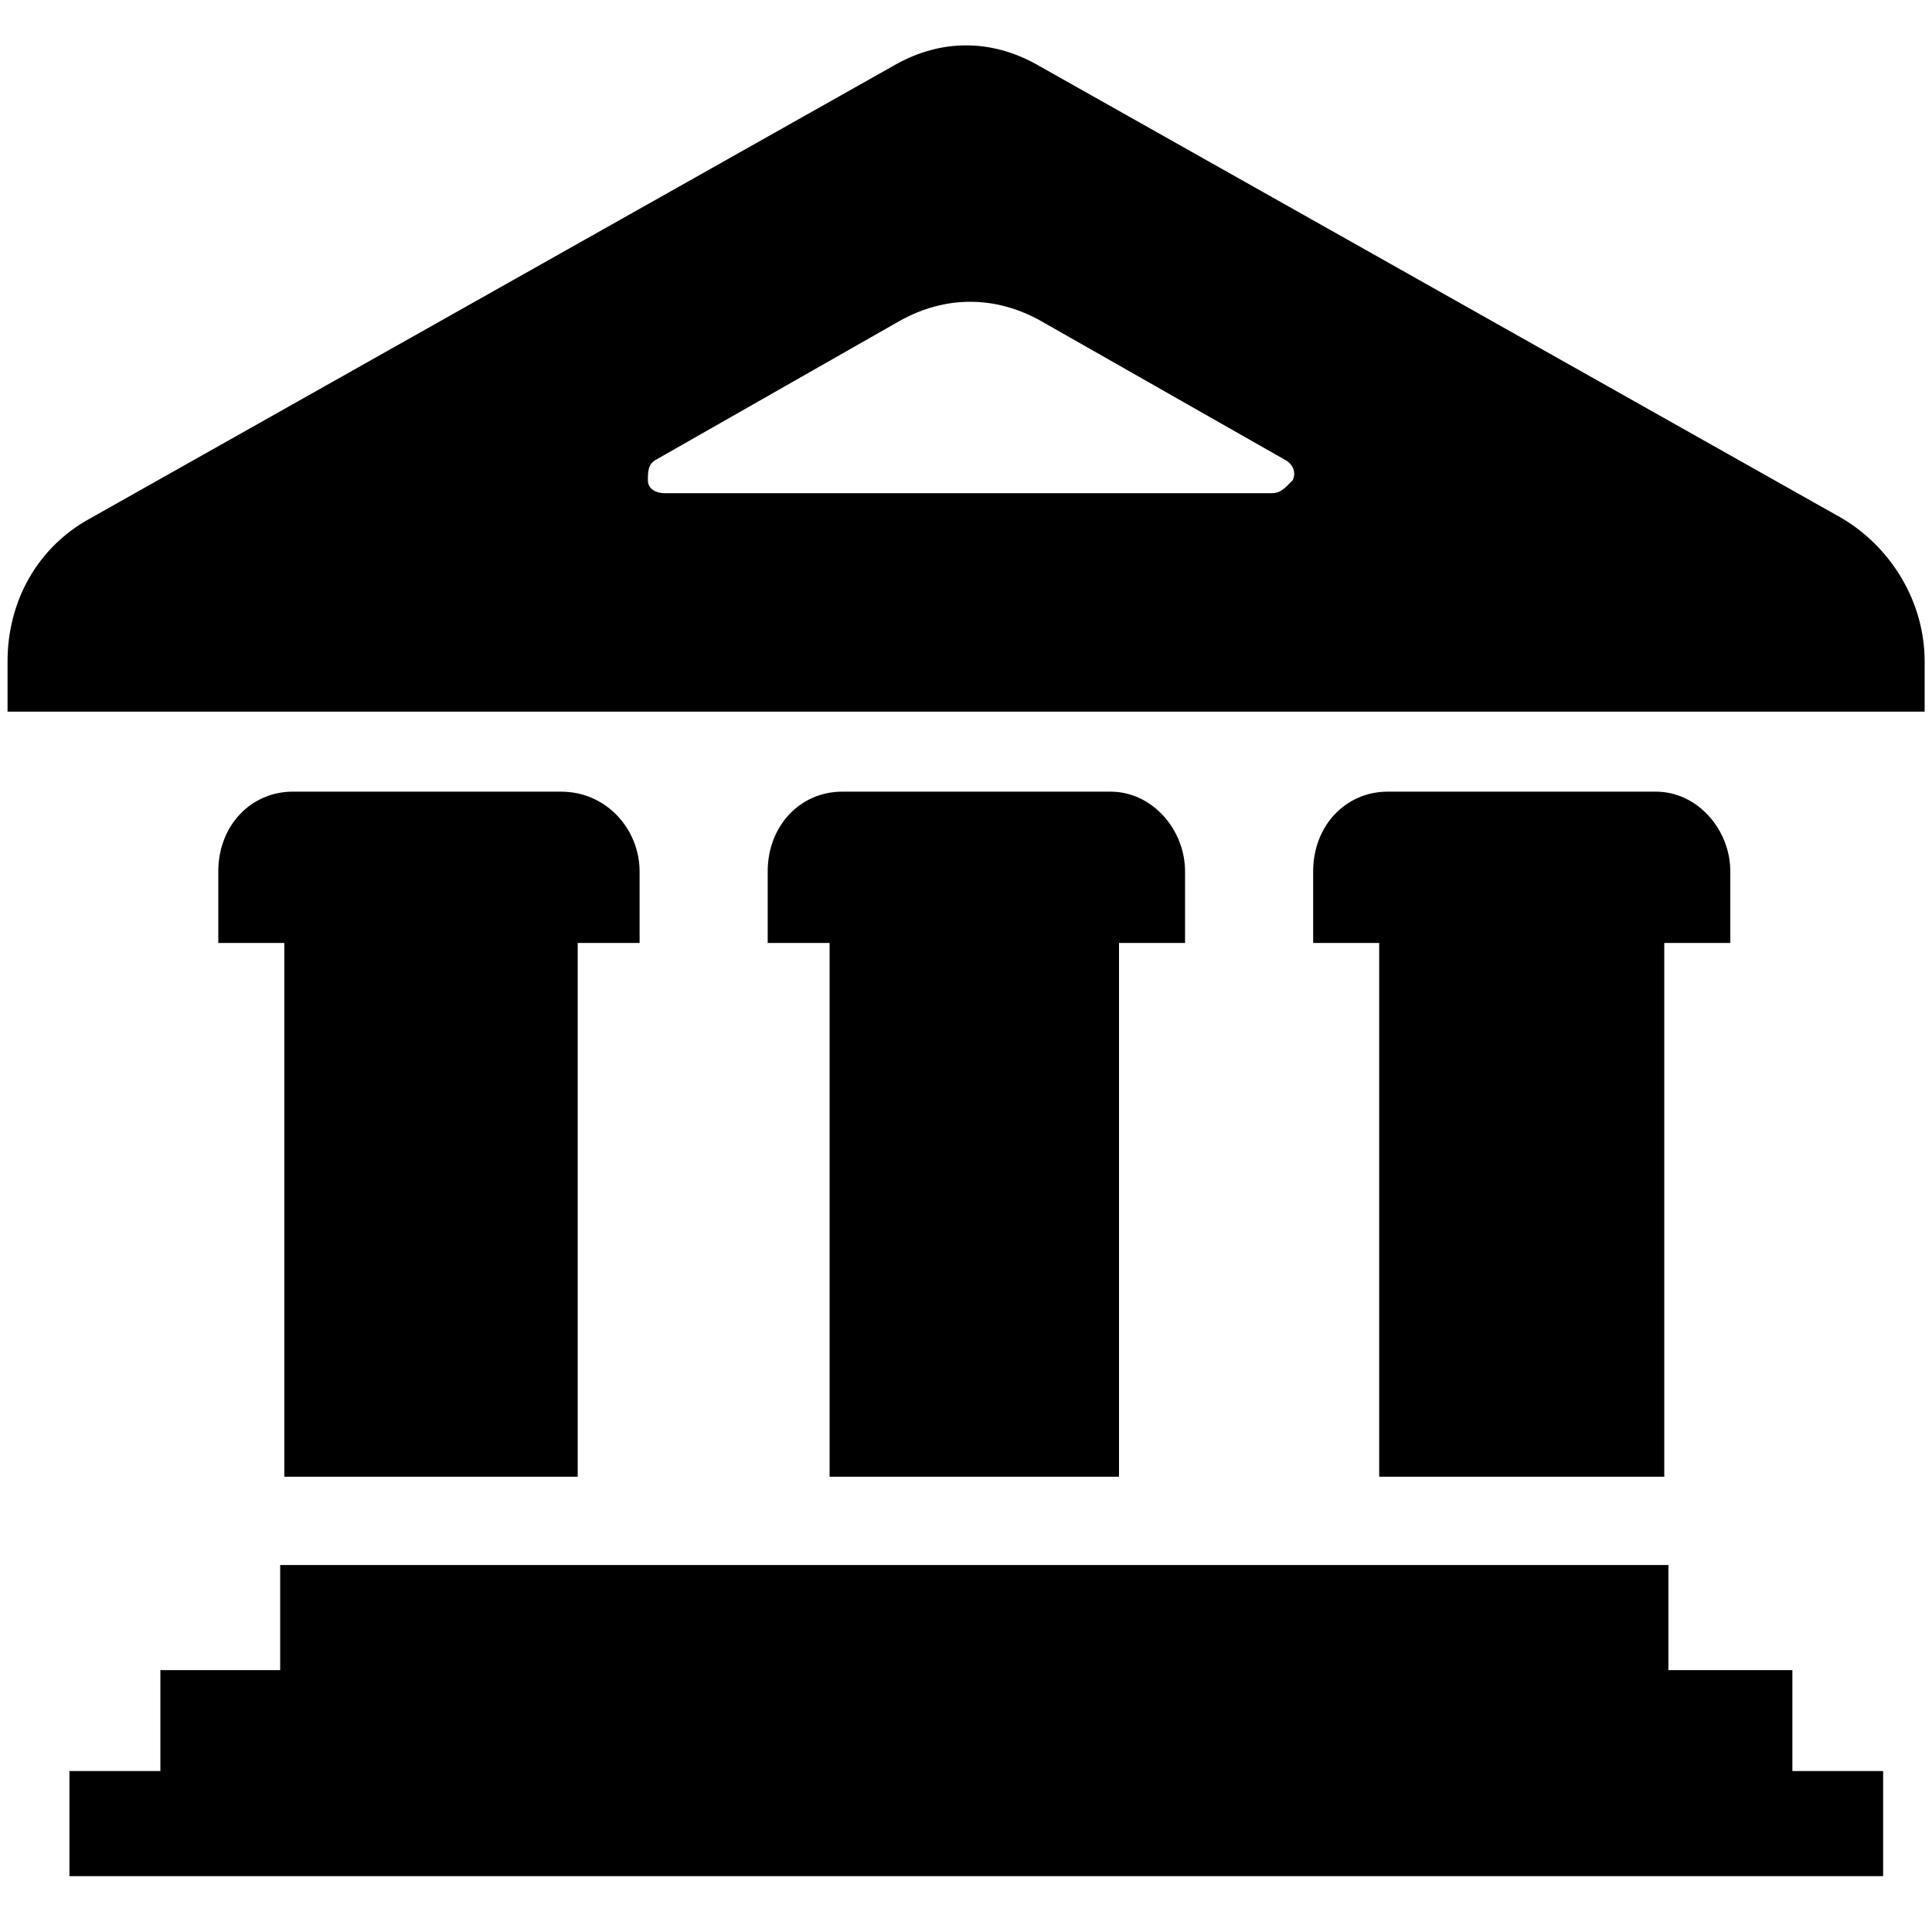 <svg class="icon" viewBox="0 0 1024 1024" xmlns="http://www.w3.org/2000/svg" width="64" height="64"><defs><style/></defs><path d="M950 885.2h-65.7v-55.7H148.5v55.7H85v53.5H36.8v55.7h961.3v-55.7H950v-53.5zM306.2 782.7V499.8H339v-37.9c0-22.3-17.5-42.3-41.6-42.3H155.1c-21.9 0-39.4 17.8-39.4 42.3v37.9h35v282.9h155.5zm575.9 0V499.8h35v-37.9c0-22.3-17.5-42.3-39.4-42.3H735.4c-21.9 0-39.4 17.8-39.4 42.3v37.9h35v282.9h151.1zm-289 0V499.8h35v-37.9c0-22.3-17.5-42.3-39.4-42.3H446.3c-21.9 0-39.4 17.8-39.4 42.3v37.9h32.8v282.9h153.4zm383.2-508l-427-240.6c-24.1-13.4-50.4-13.4-74.4 0l-427 240.6C19.3 290.3 4 319.3 4 350.5v26.7h1016.1v-26.7c0-31.2-17.5-60.2-43.8-75.8zm-302.2-13.3H352.2c-4.4 0-8.8-2.2-8.8-6.7s0-8.9 4.4-11.1L477 170c24.1-13.4 50.4-13.4 74.5 0l129.2 73.5c4.4 2.2 6.6 6.7 4.4 11.1-4.4 4.5-6.6 6.8-11 6.8zm0 0"/></svg>